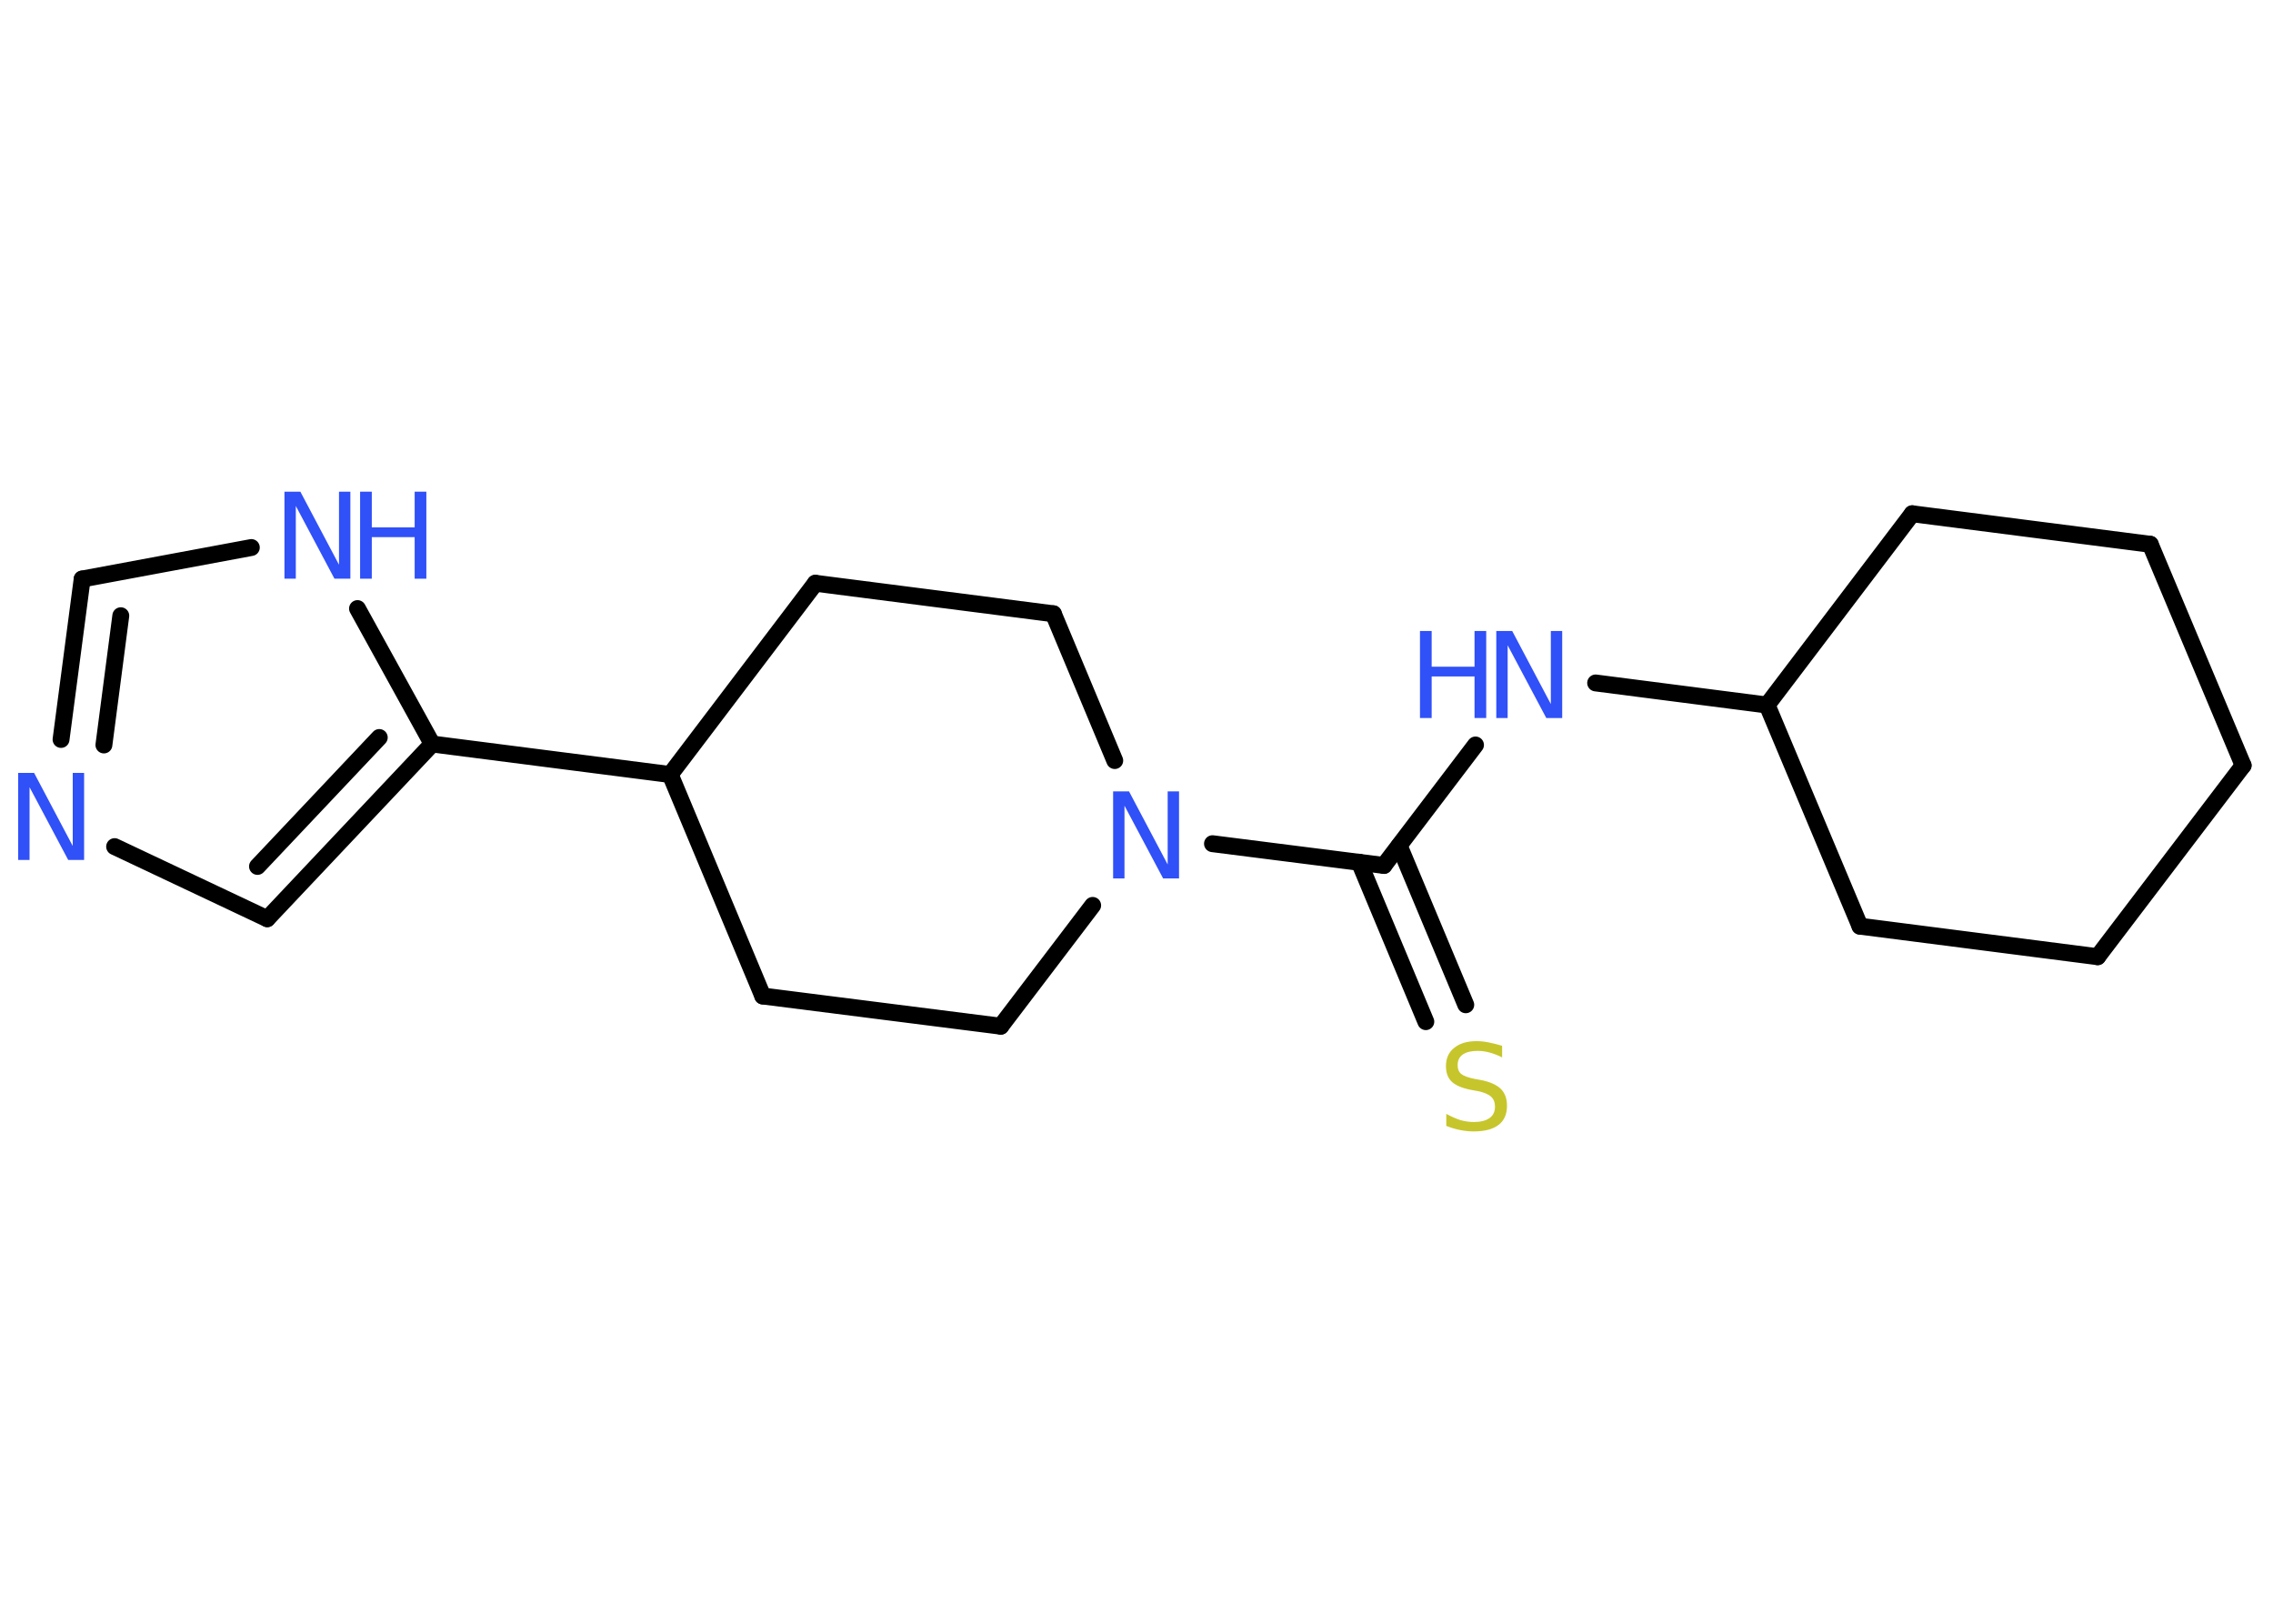 <?xml version='1.0' encoding='UTF-8'?>
<!DOCTYPE svg PUBLIC "-//W3C//DTD SVG 1.1//EN" "http://www.w3.org/Graphics/SVG/1.1/DTD/svg11.dtd">
<svg version='1.2' xmlns='http://www.w3.org/2000/svg' xmlns:xlink='http://www.w3.org/1999/xlink' width='70.0mm' height='50.0mm' viewBox='0 0 70.0 50.0'>
  <desc>Generated by the Chemistry Development Kit (http://github.com/cdk)</desc>
  <g stroke-linecap='round' stroke-linejoin='round' stroke='#000000' stroke-width='.52' fill='#3050F8'>
    <rect x='.0' y='.0' width='70.0' height='50.0' fill='#FFFFFF' stroke='none'/>
    <g id='mol1' class='mol'>
      <g id='mol1bnd1' class='bond'>
        <line x1='43.91' y1='31.46' x2='41.86' y2='26.55'/>
        <line x1='45.14' y1='30.94' x2='43.09' y2='26.04'/>
      </g>
      <line id='mol1bnd2' class='bond' x1='42.62' y1='26.65' x2='45.44' y2='22.94'/>
      <line id='mol1bnd3' class='bond' x1='49.14' y1='21.03' x2='54.42' y2='21.71'/>
      <line id='mol1bnd4' class='bond' x1='54.42' y1='21.71' x2='57.28' y2='28.52'/>
      <line id='mol1bnd5' class='bond' x1='57.28' y1='28.52' x2='64.6' y2='29.46'/>
      <line id='mol1bnd6' class='bond' x1='64.6' y1='29.46' x2='69.08' y2='23.57'/>
      <line id='mol1bnd7' class='bond' x1='69.08' y1='23.57' x2='66.22' y2='16.76'/>
      <line id='mol1bnd8' class='bond' x1='66.22' y1='16.76' x2='58.89' y2='15.82'/>
      <line id='mol1bnd9' class='bond' x1='54.42' y1='21.71' x2='58.89' y2='15.82'/>
      <line id='mol1bnd10' class='bond' x1='42.62' y1='26.65' x2='37.34' y2='25.98'/>
      <line id='mol1bnd11' class='bond' x1='33.65' y1='27.88' x2='30.82' y2='31.6'/>
      <line id='mol1bnd12' class='bond' x1='30.82' y1='31.6' x2='23.49' y2='30.67'/>
      <line id='mol1bnd13' class='bond' x1='23.49' y1='30.67' x2='20.64' y2='23.85'/>
      <line id='mol1bnd14' class='bond' x1='20.64' y1='23.85' x2='13.31' y2='22.91'/>
      <g id='mol1bnd15' class='bond'>
        <line x1='8.23' y1='28.29' x2='13.31' y2='22.91'/>
        <line x1='7.93' y1='26.68' x2='11.68' y2='22.71'/>
      </g>
      <line id='mol1bnd16' class='bond' x1='8.23' y1='28.29' x2='3.53' y2='26.07'/>
      <g id='mol1bnd17' class='bond'>
        <line x1='2.53' y1='17.83' x2='1.88' y2='22.77'/>
        <line x1='3.72' y1='18.96' x2='3.2' y2='22.94'/>
      </g>
      <line id='mol1bnd18' class='bond' x1='2.53' y1='17.83' x2='7.74' y2='16.86'/>
      <line id='mol1bnd19' class='bond' x1='13.31' y1='22.91' x2='11.01' y2='18.74'/>
      <line id='mol1bnd20' class='bond' x1='20.64' y1='23.85' x2='25.11' y2='17.96'/>
      <line id='mol1bnd21' class='bond' x1='25.11' y1='17.96' x2='32.44' y2='18.9'/>
      <line id='mol1bnd22' class='bond' x1='34.33' y1='23.42' x2='32.44' y2='18.9'/>
      <path id='mol1atm1' class='atom' d='M46.26 32.21v.35q-.2 -.1 -.39 -.15q-.18 -.05 -.36 -.05q-.3 .0 -.46 .11q-.16 .11 -.16 .33q.0 .18 .11 .27q.11 .09 .4 .15l.22 .04q.4 .08 .6 .27q.19 .19 .19 .52q.0 .39 -.26 .59q-.26 .2 -.77 .2q-.19 .0 -.4 -.04q-.21 -.04 -.44 -.13v-.37q.22 .12 .43 .19q.21 .06 .42 .06q.31 .0 .48 -.12q.17 -.12 .17 -.35q.0 -.2 -.12 -.31q-.12 -.11 -.4 -.17l-.22 -.04q-.41 -.08 -.59 -.25q-.18 -.17 -.18 -.48q.0 -.36 .25 -.56q.25 -.21 .69 -.21q.19 .0 .38 .04q.2 .04 .4 .1z' stroke='none' fill='#C6C62C'/>
      <g id='mol1atm3' class='atom'>
        <path d='M46.08 19.43h.49l1.19 2.25v-2.25h.35v2.68h-.49l-1.19 -2.24v2.24h-.35v-2.68z' stroke='none'/>
        <path d='M43.73 19.43h.36v1.1h1.32v-1.1h.36v2.68h-.36v-1.28h-1.32v1.28h-.36v-2.68z' stroke='none'/>
      </g>
      <path id='mol1atm10' class='atom' d='M34.28 24.37h.49l1.19 2.25v-2.25h.35v2.68h-.49l-1.19 -2.24v2.24h-.35v-2.68z' stroke='none'/>
      <path id='mol1atm16' class='atom' d='M.56 23.8h.49l1.19 2.25v-2.25h.35v2.68h-.49l-1.19 -2.24v2.24h-.35v-2.68z' stroke='none'/>
      <g id='mol1atm18' class='atom'>
        <path d='M8.76 15.14h.49l1.19 2.25v-2.25h.35v2.68h-.49l-1.19 -2.24v2.24h-.35v-2.68z' stroke='none'/>
        <path d='M11.09 15.14h.36v1.1h1.32v-1.1h.36v2.68h-.36v-1.28h-1.32v1.28h-.36v-2.68z' stroke='none'/>
      </g>
    </g>
  </g>
</svg>
